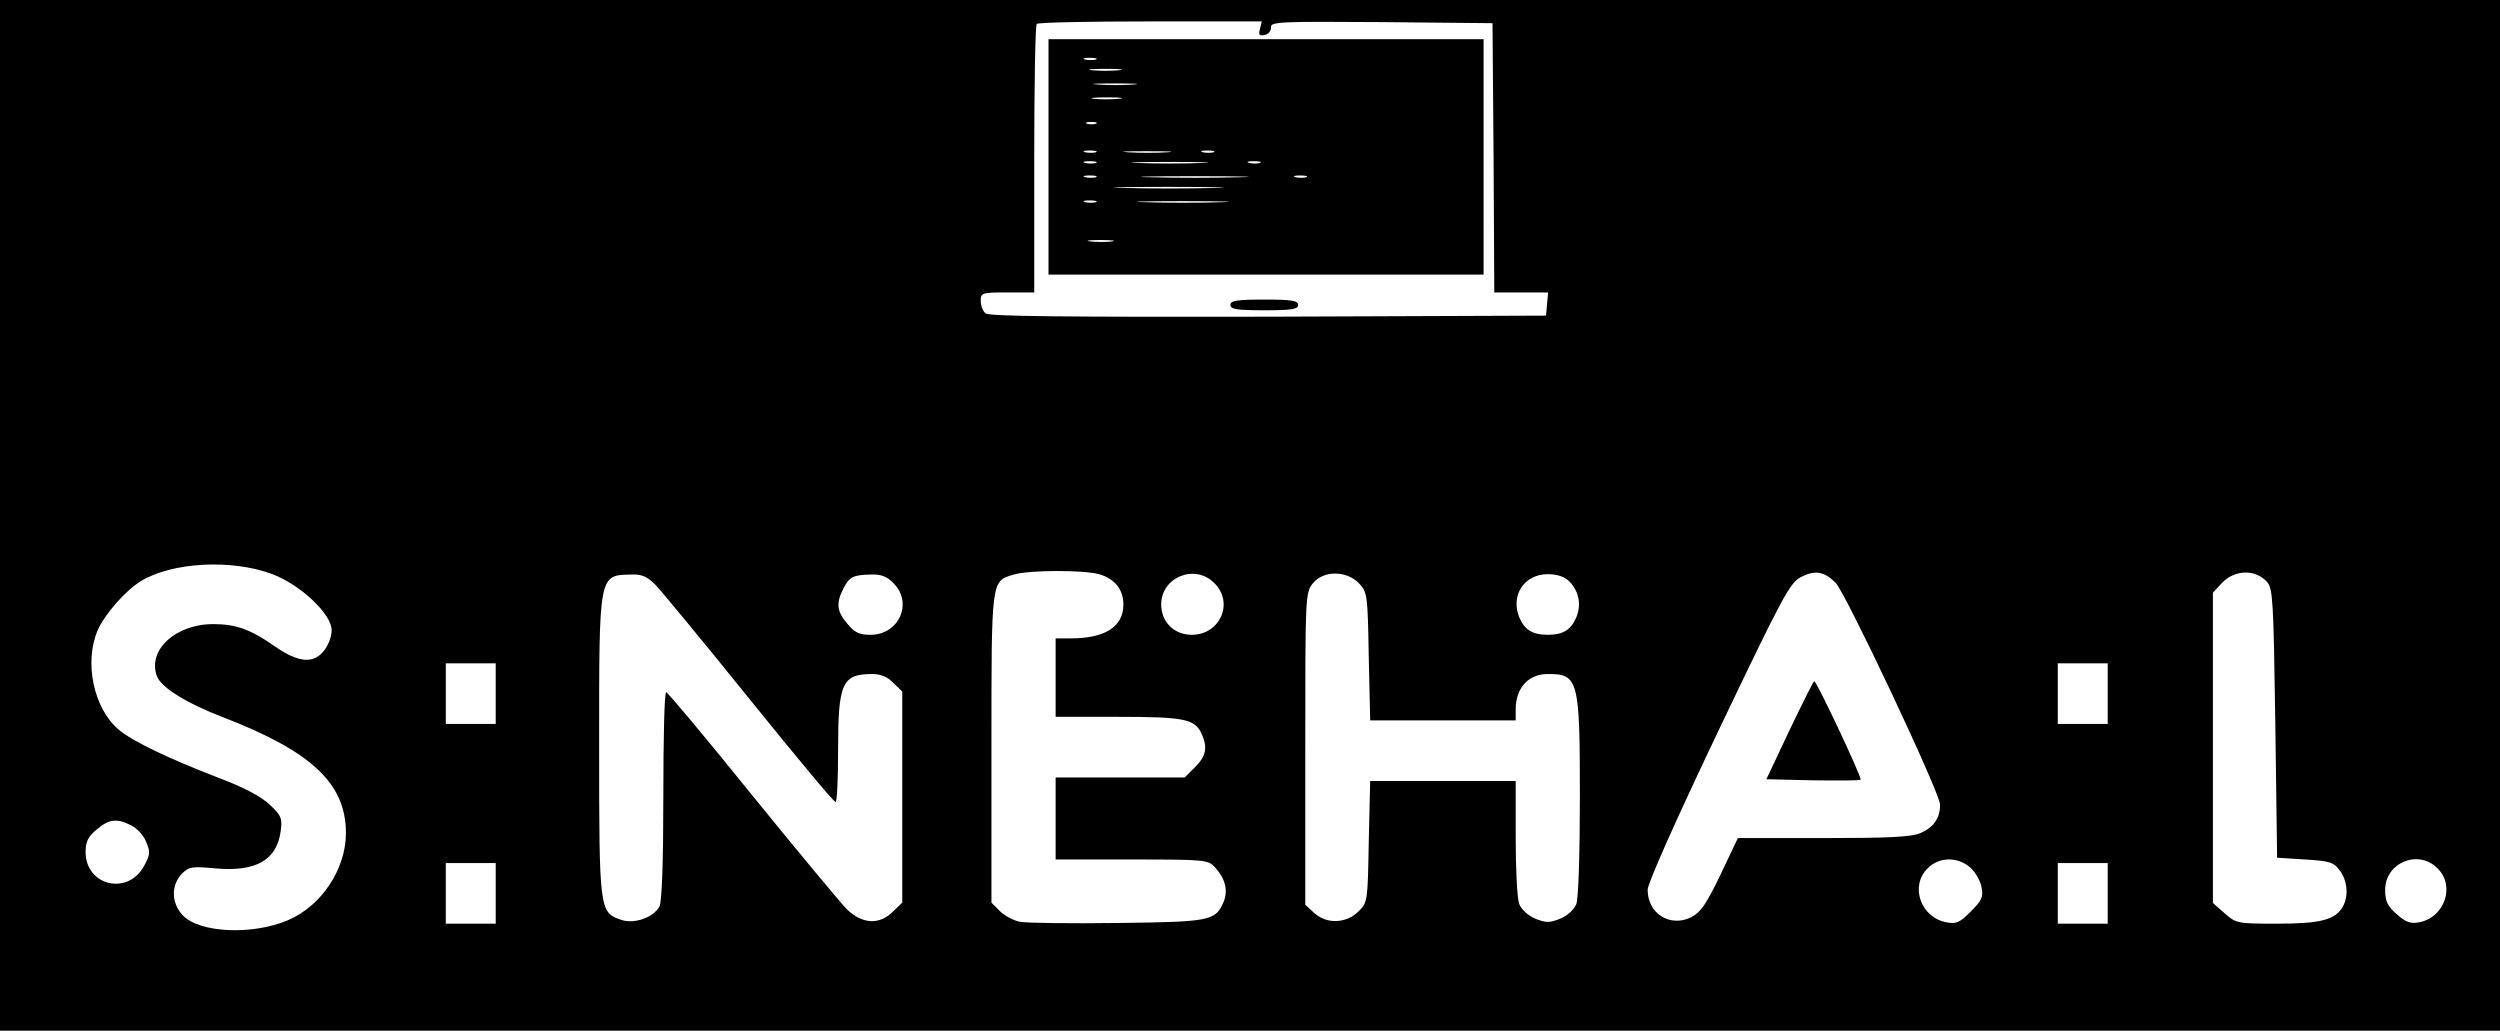 <?xml version="1.0" standalone="no"?>
<!DOCTYPE svg PUBLIC "-//W3C//DTD SVG 20010904//EN"
 "http://www.w3.org/TR/2001/REC-SVG-20010904/DTD/svg10.dtd">
<svg version="1.0" xmlns="http://www.w3.org/2000/svg"
 width="701pt" height="289pt" viewBox="0 0 701 289"
 preserveAspectRatio="xMidYMid meet">

<g transform="translate(0,289) scale(0.1,-0.1)"
fill="#000000" stroke="none">
<path d="M0 1445 l0 -1445 3505 0 3505 0 0 1445 0 1445 -3505 0 -3505 0 0
-1445z m3533 1364 c-5 -17 -2 -20 13 -17 11 2 18 11 18 21 -2 16 20 17 310 15
l311 -3 3 -377 2 -378 76 0 75 0 -3 -32 -3 -33 -779 -3 c-567 -1 -782 1 -792
9 -8 6 -14 22 -14 35 0 23 3 24 75 24 l75 0 0 373 c0 206 3 377 7 380 3 4 147
7 319 7 l312 0 -5 -21z m-2769 -1529 c79 -30 166 -112 166 -157 0 -17 -9 -42
-21 -57 -30 -38 -71 -35 -139 12 -67 47 -108 62 -172 62 -106 0 -185 -73 -158
-146 12 -32 85 -77 185 -115 249 -96 345 -186 345 -325 0 -100 -68 -204 -162
-244 -100 -43 -250 -36 -296 14 -32 34 -33 85 -1 117 19 19 28 20 94 14 112
-10 171 23 182 104 5 37 2 44 -31 75 -24 23 -72 48 -143 75 -140 54 -241 102
-280 135 -70 59 -98 188 -59 279 20 45 76 109 120 137 88 54 256 63 370 20z
m2318 0 c44 -13 68 -43 68 -85 0 -62 -51 -95 -147 -95 l-43 0 0 -110 0 -110
175 0 c186 0 215 -6 234 -47 18 -39 13 -63 -18 -94 l-29 -29 -181 0 -181 0 0
-115 0 -115 213 0 c209 0 214 -1 234 -22 29 -32 37 -65 24 -97 -23 -53 -36
-56 -296 -59 -132 -2 -255 0 -273 3 -19 3 -45 17 -58 30 l-24 24 0 433 c0 479
-1 468 63 487 44 13 194 13 239 1z m2065 -24 c28 -28 293 -590 293 -622 0 -38
-18 -64 -55 -80 -26 -11 -90 -14 -273 -14 l-239 0 -49 -103 c-40 -83 -55 -105
-82 -119 -59 -29 -122 10 -122 77 0 18 78 193 198 445 183 383 201 416 232
432 39 20 65 16 97 -16z m1210 2 c16 -18 18 -51 23 -397 l5 -376 78 -5 c69 -4
81 -8 97 -30 22 -28 26 -71 10 -101 -21 -38 -62 -49 -184 -49 -114 0 -116 1
-148 29 l-33 29 0 435 0 435 24 26 c36 39 95 41 128 4z m-4520 -7 c15 -15 134
-159 263 -319 129 -160 238 -291 243 -291 4 -1 7 64 7 144 0 190 11 215 96
215 24 0 43 -8 59 -25 l25 -24 0 -296 0 -296 -25 -24 c-38 -39 -86 -37 -130 5
-16 16 -136 160 -265 319 -129 160 -238 290 -242 290 -5 1 -8 -130 -8 -290 0
-189 -4 -297 -11 -311 -17 -31 -71 -50 -108 -37 -60 21 -61 26 -61 484 0 491
-2 482 92 484 28 1 43 -6 65 -28z m668 4 c56 -55 16 -145 -64 -145 -32 0 -44
6 -65 31 -30 35 -32 58 -11 99 17 33 27 38 78 39 28 1 45 -6 62 -24z m900 0
c56 -55 16 -145 -63 -145 -50 0 -86 36 -86 85 0 77 95 115 149 60z m406 -1
c23 -25 24 -31 27 -205 l4 -179 204 0 204 0 0 31 c0 59 35 98 87 99 89 1 93
-13 93 -344 0 -158 -4 -286 -10 -301 -6 -15 -24 -32 -45 -41 -31 -12 -39 -12
-70 0 -21 9 -39 26 -45 41 -6 15 -10 98 -10 186 l0 159 -204 0 -204 0 -4 -170
c-3 -168 -3 -170 -29 -196 -35 -34 -90 -36 -125 -3 l-24 22 0 437 c0 427 0
438 21 464 29 37 95 37 130 0z m589 6 c27 -27 35 -65 20 -101 -15 -35 -37 -49
-80 -49 -43 0 -65 14 -80 49 -25 62 14 121 80 121 26 0 47 -7 60 -20z m-3010
-315 l0 -85 -70 0 -70 0 0 85 0 85 70 0 70 0 0 -85z m4520 0 l0 -85 -70 0 -70
0 0 85 0 85 70 0 70 0 0 -85z m-5541 -370 c16 -8 34 -28 41 -46 12 -28 11 -36
-6 -67 -45 -84 -164 -56 -164 39 0 29 7 43 31 63 35 30 58 32 98 11z m5155
-117 c15 -13 29 -38 32 -55 6 -28 1 -38 -30 -69 -31 -31 -41 -36 -69 -30 -72
14 -102 102 -52 151 32 33 84 33 119 3z m1311 -3 c50 -49 20 -137 -51 -151
-25 -5 -38 0 -64 23 -26 23 -32 36 -32 68 0 76 93 115 147 60z m-5445 -70 l0
-85 -70 0 -70 0 0 85 0 85 70 0 70 0 0 -85z m4520 0 l0 -85 -70 0 -70 0 0 85
0 85 70 0 70 0 0 -85z"/>
<path d="M2940 2450 l0 -330 610 0 610 0 0 330 0 330 -610 0 -610 0 0 -330z
m133 273 c-7 -2 -21 -2 -30 0 -10 3 -4 5 12 5 17 0 24 -2 18 -5z m65 -30 c-21
-2 -55 -2 -75 0 -21 2 -4 4 37 4 41 0 58 -2 38 -4z m40 -40 c-26 -2 -71 -2
-100 0 -29 2 -8 3 47 3 55 0 79 -1 53 -3z m-41 -40 c-20 -2 -52 -2 -70 0 -17
2 0 4 38 4 39 0 53 -2 32 -4z m-64 -70 c-7 -2 -19 -2 -25 0 -7 3 -2 5 12 5 14
0 19 -2 13 -5z m0 -80 c-7 -2 -21 -2 -30 0 -10 3 -4 5 12 5 17 0 24 -2 18 -5z
m200 0 c-29 -2 -78 -2 -110 0 -32 2 -8 3 52 3 61 0 87 -1 58 -3z m130 0 c-7
-2 -21 -2 -30 0 -10 3 -4 5 12 5 17 0 24 -2 18 -5z m-330 -30 c-7 -2 -21 -2
-30 0 -10 3 -4 5 12 5 17 0 24 -2 18 -5z m295 0 c-49 -2 -127 -2 -175 0 -49 1
-9 3 87 3 96 0 136 -2 88 -3z m165 0 c-7 -2 -21 -2 -30 0 -10 3 -4 5 12 5 17
0 24 -2 18 -5z m-460 -40 c-7 -2 -21 -2 -30 0 -10 3 -4 5 12 5 17 0 24 -2 18
-5z m400 0 c-68 -2 -178 -2 -245 0 -68 1 -13 3 122 3 135 0 190 -2 123 -3z
m190 0 c-7 -2 -21 -2 -30 0 -10 3 -4 5 12 5 17 0 24 -2 18 -5z m-260 -30 c-67
-2 -179 -2 -250 0 -70 1 -15 3 122 3 138 0 195 -2 128 -3z m-330 -40 c-7 -2
-21 -2 -30 0 -10 3 -4 5 12 5 17 0 24 -2 18 -5z m350 0 c-56 -2 -151 -2 -210
0 -59 1 -13 3 102 3 116 0 164 -2 108 -3z m-305 -110 c-15 -2 -42 -2 -60 0
-18 2 -6 4 27 4 33 0 48 -2 33 -4z"/>
<path d="M3450 2035 c0 -12 17 -15 95 -15 78 0 95 3 95 15 0 12 -17 15 -95 15
-78 0 -95 -3 -95 -15z"/>
<path d="M5018 843 l-65 -138 130 -3 c71 -1 132 -1 134 2 5 4 -123 276 -130
276 -2 0 -33 -62 -69 -137z"/>
</g>
</svg>
